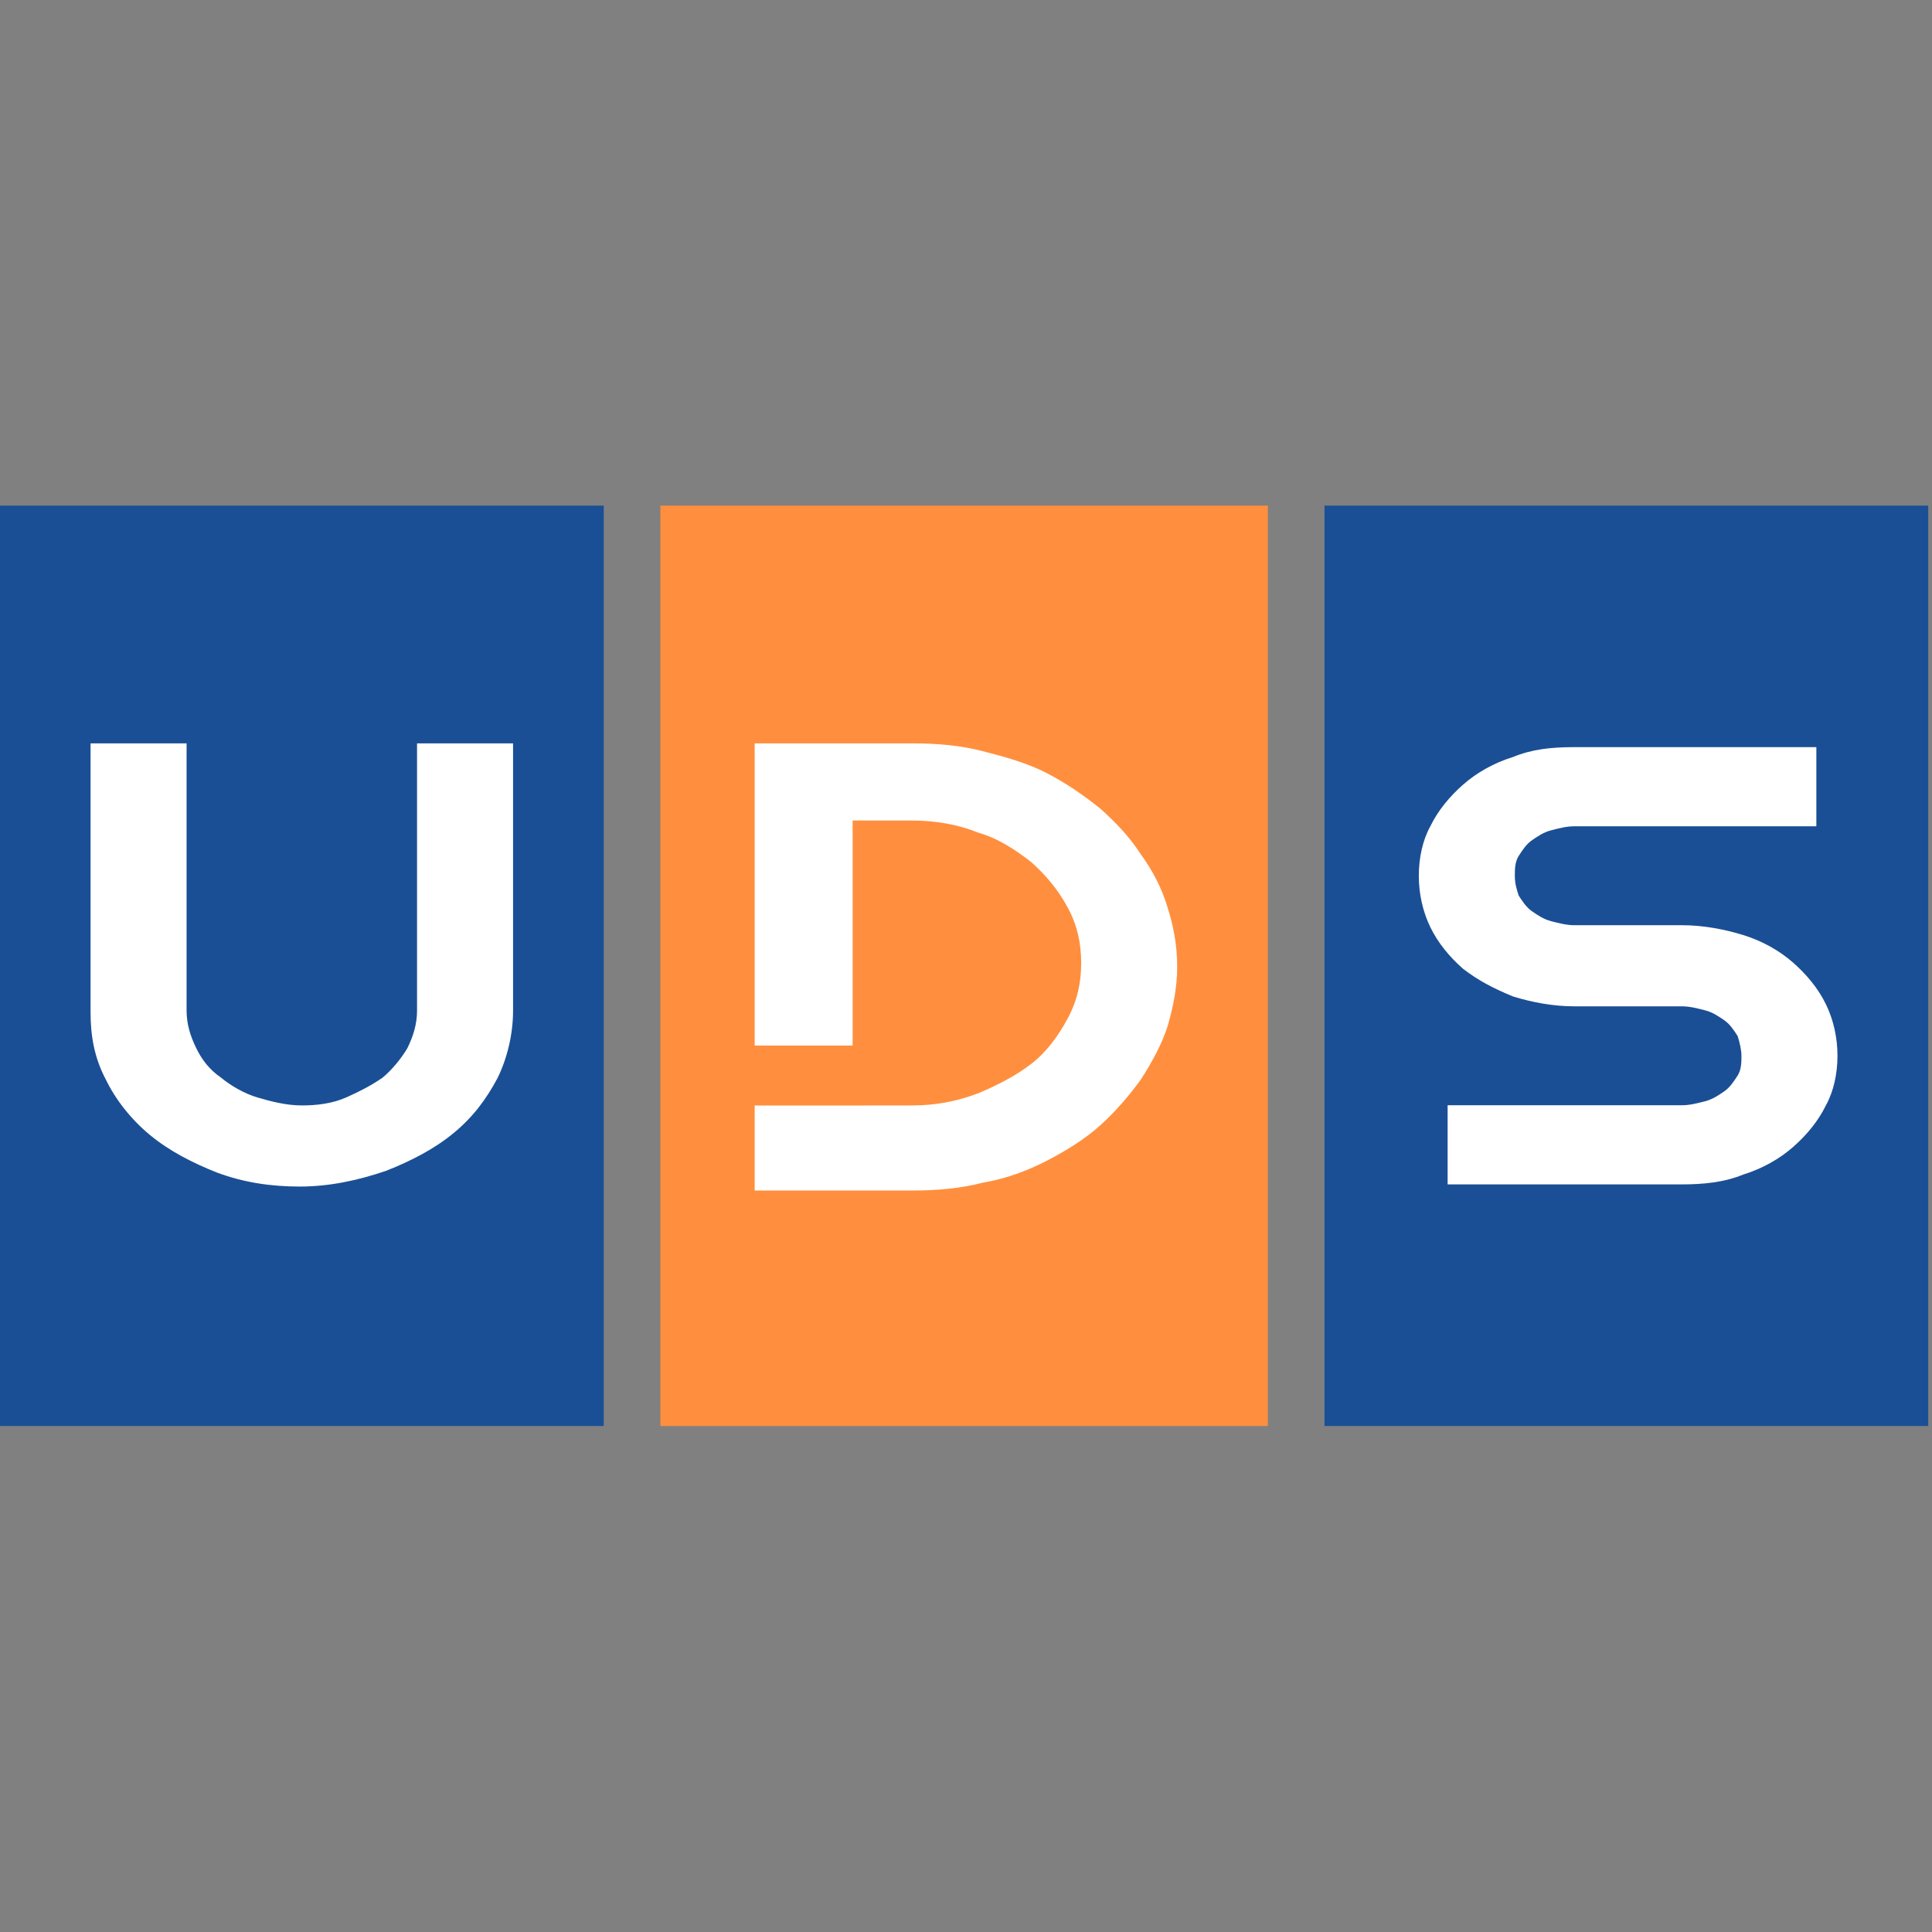 <svg width="512" height="512" viewBox="0 0 512 512" fill="none" xmlns="http://www.w3.org/2000/svg">
<rect x="0" y="0" width="512" height="512" fill="#808080" stroke="none"/>
<g clip-path="url(#clip0)">
<path fill-rule="evenodd" clip-rule="evenodd" d="M175 378H336V134H175V378Z" fill="#FF8F3E"/>
<path fill-rule="evenodd" clip-rule="evenodd" d="M0 378H160V134H0V378Z" fill="#1A4F95"/>
<path fill-rule="evenodd" clip-rule="evenodd" d="M351 378H511V134H351V378Z" fill="#1A4F95"/>
<path fill-rule="evenodd" clip-rule="evenodd" d="M79.475 314.449C71.841 314.449 64.716 313.401 57.59 310.779C50.974 308.158 44.867 305.012 39.777 300.817C34.688 296.622 30.616 291.379 28.071 286.136C25.018 280.368 24 274.6 24 268.308V197H49.447V267.784C49.447 271.455 50.465 274.6 51.992 277.747C53.519 280.892 55.554 283.514 58.608 285.612C61.153 287.709 64.716 289.806 68.278 290.855C71.841 291.904 75.912 292.952 79.984 292.952C84.056 292.952 88.127 292.428 91.69 290.855C95.252 289.282 98.306 287.709 101.36 285.612C103.904 283.514 106.449 280.368 107.976 277.747C109.503 274.6 110.521 271.455 110.521 267.784V197H135.968V267.784C135.968 274.076 134.441 280.368 131.897 285.612C128.843 291.379 125.28 296.098 120.19 300.293C115.101 304.487 108.994 307.633 102.378 310.255C94.743 312.877 87.11 314.449 79.475 314.449Z" fill="white"/>
<path d="M200 292.97V314.449V315.498H241.734C248.35 315.498 254.457 314.974 260.564 313.401C266.672 312.352 272.271 310.255 277.36 307.633C282.45 305.011 287.539 301.866 291.611 298.195C295.682 294.525 299.245 290.33 302.298 286.136C305.352 281.417 307.897 276.698 309.424 271.979C310.95 266.735 311.968 261.492 311.968 256.249C311.968 250.481 310.95 245.238 309.424 240.519C307.897 235.276 305.352 230.557 302.298 226.362C299.245 221.643 295.682 217.973 291.611 214.303C287.03 210.632 282.45 207.486 277.36 204.865C272.271 202.243 266.672 200.67 260.564 199.097C254.457 197.524 248.35 197 241.734 197H200V277.079H225.956V217.449H241.734C247.841 217.449 253.948 218.497 259.038 220.594C264.636 222.168 269.217 225.314 273.288 228.459C277.36 232.13 280.413 235.8 282.958 240.519C285.503 245.238 286.521 249.957 286.521 255.201C286.521 260.444 285.503 265.163 282.958 269.882C280.413 274.6 277.36 278.795 273.288 281.941C269.217 285.087 264.127 287.709 259.038 289.806C253.439 291.904 247.841 292.952 241.734 292.952L225.956 292.97H200Z" fill="white"/>
<path fill-rule="evenodd" clip-rule="evenodd" d="M383.634 313.877V292.903H445.726C447.762 292.903 449.797 292.379 451.833 291.855C453.869 291.33 455.396 290.282 456.923 289.233C458.45 288.185 459.467 286.612 460.486 285.039C461.503 283.465 461.503 281.368 461.503 279.795C461.503 278.222 460.994 276.125 460.486 274.552C459.467 272.979 458.45 271.406 456.923 270.357C455.396 269.309 453.869 268.26 451.833 267.735C449.797 267.211 447.762 266.687 445.726 266.687H417.225C411.626 266.687 406.028 265.638 400.939 264.065C395.849 261.968 391.777 259.87 387.706 256.725C384.143 253.578 381.089 249.908 379.054 245.713C377.018 241.519 376 236.8 376 232.081C376 227.362 377.018 222.643 379.054 218.973C381.089 214.778 384.143 211.108 387.706 207.962C391.269 204.816 395.849 202.195 400.939 200.622C406.028 198.525 411.118 198 417.225 198H481.352V218.973H417.225C415.189 218.973 413.153 219.497 411.118 220.022C409.082 220.546 407.555 221.594 406.028 222.643C404.501 223.692 403.483 225.265 402.466 226.838C401.447 228.411 401.447 230.508 401.447 232.081C401.447 234.178 401.956 235.751 402.466 237.324C403.483 238.898 404.501 240.47 406.028 241.519C407.555 242.568 409.082 243.616 411.118 244.14C413.153 244.665 415.189 245.189 417.225 245.189H445.726C451.324 245.189 456.923 246.238 462.012 247.811C467.102 249.384 471.682 252.005 475.245 255.152C478.807 258.298 481.861 261.968 483.897 266.163C485.933 270.357 486.95 275.076 486.95 279.795C486.95 284.514 485.933 289.233 483.897 292.903C481.861 297.098 478.807 300.768 475.245 303.914C471.682 307.06 467.102 309.682 462.012 311.255C456.923 313.352 451.324 313.877 445.726 313.877H383.634Z" fill="white"/>
</g>
<defs>
<clipPath id="clip0">
<rect width="512" height="243.906" fill="white" transform="translate(0 134)"/>
</clipPath>
</defs>
</svg>

